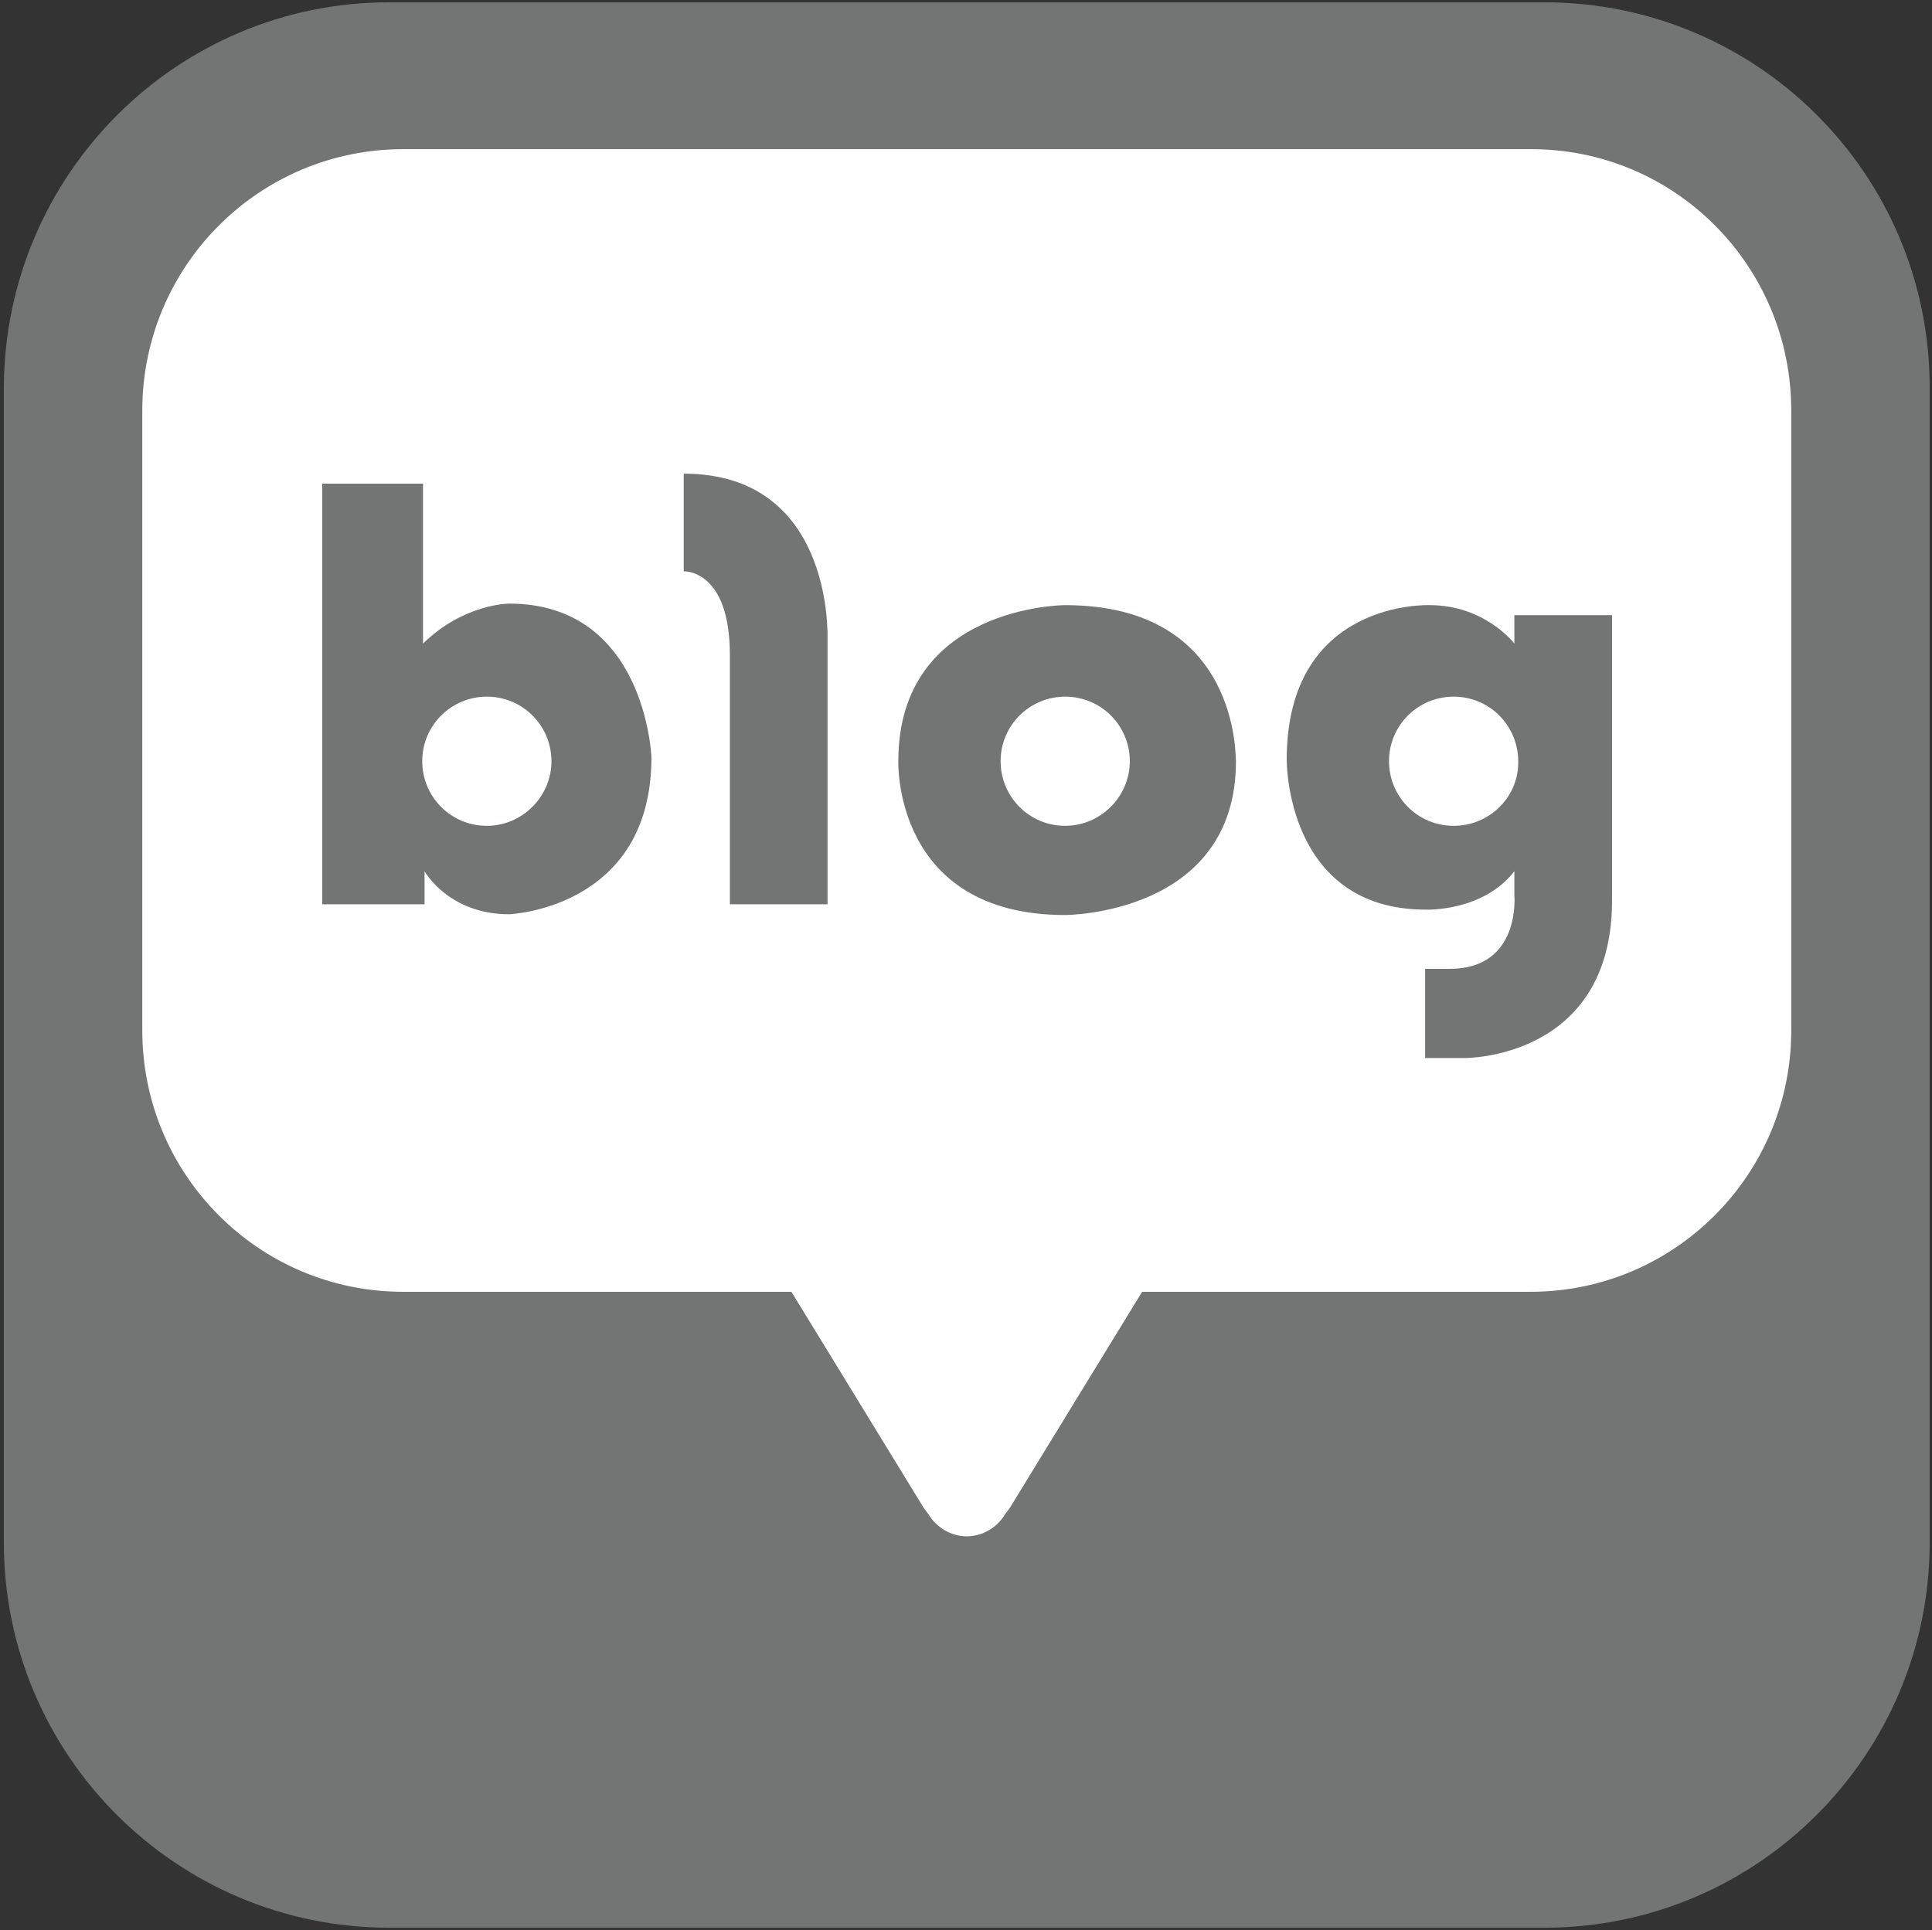 <?xml version="1.0" encoding="utf-8"?>
<!-- Generator: Adobe Illustrator 24.0.1, SVG Export Plug-In . SVG Version: 6.00 Build 0)  -->
<svg version="1.1" id="Layer_1" xmlns="http://www.w3.org/2000/svg" xmlns:xlink="http://www.w3.org/1999/xlink" x="0px" y="0px"
	 viewBox="0 0 251.2 251" style="enable-background:new 0 0 251.2 251;" xml:space="preserve">
<rect x="0" y="0" width="251.2" height="251" fill="#333333" stroke="none"/>
<style type="text/css">
	.st0{fill:#737474;}
	.st1{fill:#FFFFFF;}
</style>
<g>
	<path class="st0" d="M250.9,200.6c0,27.6-22.4,50.1-50.1,50.1H50.6c-27.6,0-50.1-22.4-50.1-50.1V50.4C0.6,22.7,23,0.3,50.6,0.3
		h150.2c27.7,0,50.1,22.4,50.1,50.1V200.6z"/>
	<path class="st1" d="M199.1,19.4H52.4c-18.7,0-33.9,15.2-33.9,34V134c0,18.8,15.2,34,33.9,34h50.5l17.2,28.1c0,0,0.2,0.3,0.6,0.8
		c1,1.7,2.9,2.9,5,2.9c2.1,0,4-1.2,5-2.9c0.4-0.5,0.6-0.8,0.6-0.8l17.2-28.1h50.5c18.7,0,33.9-15.2,33.9-34V53.4
		C232.9,34.6,217.8,19.4,199.1,19.4z"/>
	<g>
		<g>
			<path class="st0" d="M66.2,78.5c0,0-5.9,0-11.2,5.2V62.9H41.9v54.7h13.3v-4.3c0,0,3.1,5.6,11,5.6c0,0,18.5-0.7,18.5-20.4
				C84.7,98.5,84,78.5,66.2,78.5z M63.3,107.4c-4.7,0-8.4-3.8-8.4-8.4c0-4.7,3.8-8.4,8.4-8.4c4.7,0,8.4,3.8,8.4,8.4
				C71.7,103.6,67.9,107.4,63.3,107.4z"/>
			<path class="st0" d="M88.9,61.6v12.7c0,0,6-0.3,6,10.9v32.4h12.7V82.2C107.5,82.2,108.1,61.6,88.9,61.6z"/>
			<path class="st0" d="M138.5,78.7c0,0-21.7,0-21.7,20.3c0,0-0.7,20,21.7,20c0,0,22.2,0,22.2-20C160.6,98.9,161.4,78.7,138.5,78.7z
				 M138.5,107.4c-4.7,0-8.4-3.8-8.4-8.4c0-4.7,3.8-8.4,8.4-8.4c4.7,0,8.4,3.8,8.4,8.4C146.9,103.6,143.1,107.4,138.5,107.4z"/>
			<path class="st0" d="M196.9,80v3.7c0,0-3.8-5-11-5c0,0-18.6-0.8-18.6,20.1c0,0-0.2,19.5,18.1,19.5c0,0,7.4,0.3,11.5-5v3.1
				c0,0,0.9,9.6-8.4,9.6h-3.2v11.6h5.1c0,0,19.2,0.2,19.2-20.5V80H196.9z M189,107.4c-4.7,0-8.4-3.8-8.4-8.4c0-4.7,3.8-8.4,8.4-8.4
				c4.7,0,8.4,3.8,8.4,8.4C197.5,103.6,193.7,107.4,189,107.4z"/>
		</g>
	</g>
</g>
</svg>
